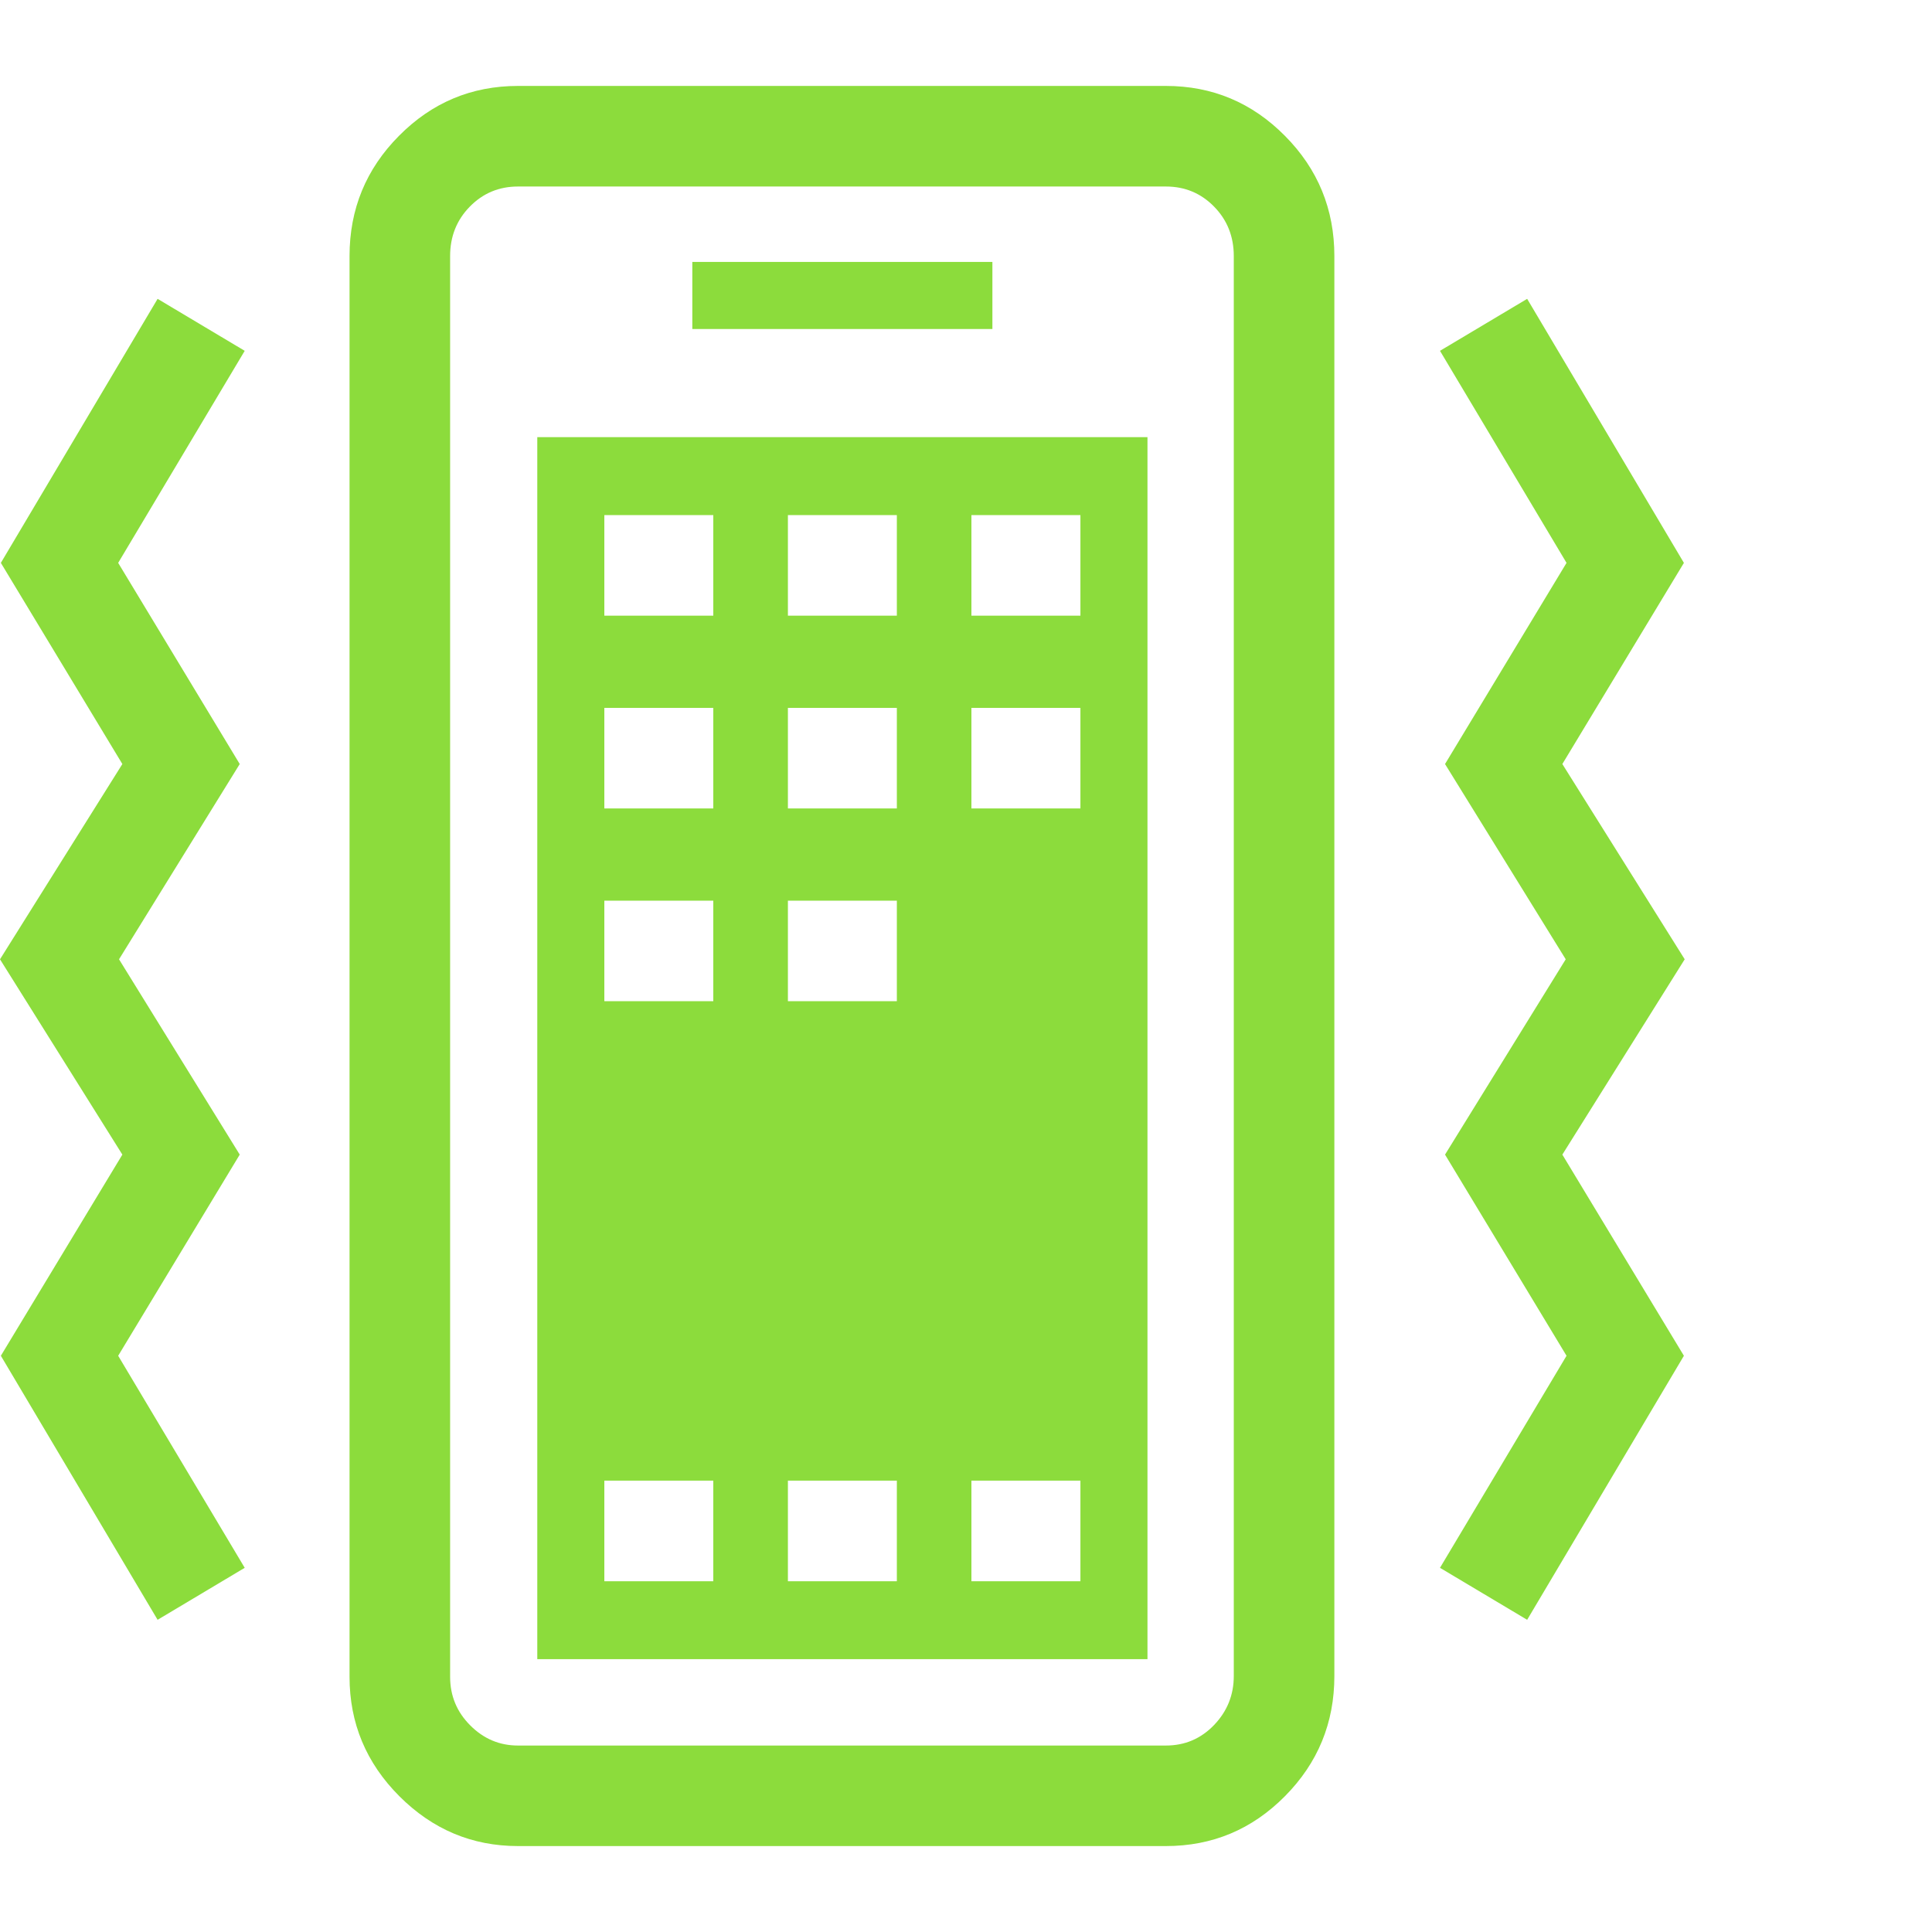 <svg version="1.1" xmlns="http://www.w3.org/2000/svg" style="fill:rgba(0,0,0,1.0)" width="256" height="256" viewBox="0 0 36.016 32.812"><path fill="rgb(140, 220, 60)" d="M9.656 32.812 C8.802 32.812 8.065 32.503 7.445 31.883 C6.826 31.263 6.516 30.521 6.516 29.656 L6.516 3.172 C6.516 2.297 6.823 1.549 7.438 0.93 C8.052 0.31 8.792 -0 9.656 -0 L21.734 -0 C22.599 -0 23.339 0.31 23.953 0.93 C24.568 1.549 24.875 2.297 24.875 3.172 L24.875 29.641 C24.875 30.516 24.568 31.263 23.953 31.883 C23.339 32.503 22.599 32.812 21.734 32.812 Z M11.266 27.875 L13.297 27.875 L13.297 26 L11.266 26 Z M2.938 28.594 L0.016 23.672 L2.281 19.922 L0 16.281 L2.281 12.641 L0.016 8.891 L2.938 3.969 L4.562 4.938 L2.203 8.891 L4.469 12.641 L2.219 16.281 L4.469 19.922 L2.203 23.672 L4.562 27.625 Z M14.688 27.875 L16.719 27.875 L16.719 26 L14.688 26 Z M18.109 27.875 L20.141 27.875 L20.141 26 L18.109 26 Z M11.266 17.062 L13.297 17.062 L13.297 15.188 L11.266 15.188 Z M10.016 29.328 L10.016 6.547 L21.391 6.547 L21.391 29.328 Z M9.656 30.938 L21.734 30.938 C22.089 30.938 22.388 30.81 22.633 30.555 C22.878 30.299 23 29.995 23 29.641 L23 3.172 C23 2.807 22.878 2.5 22.633 2.25 C22.388 2 22.089 1.875 21.734 1.875 L9.656 1.875 C9.302 1.875 9.003 2 8.758 2.25 C8.513 2.5 8.391 2.807 8.391 3.172 L8.391 29.656 C8.391 30.01 8.516 30.312 8.766 30.562 C9.016 30.813 9.312 30.938 9.656 30.938 Z M14.688 17.062 L16.719 17.062 L16.719 15.188 L14.688 15.188 Z M11.266 13.469 L13.297 13.469 L13.297 11.594 L11.266 11.594 Z M14.688 13.469 L16.719 13.469 L16.719 11.594 L14.688 11.594 Z M11.266 9.875 L13.297 9.875 L13.297 8 L11.266 8 Z M18.109 13.469 L20.141 13.469 L20.141 11.594 L18.109 11.594 Z M14.688 9.875 L16.719 9.875 L16.719 8 L14.688 8 Z M18.109 9.875 L20.141 9.875 L20.141 8 L18.109 8 Z M12.906 4.531 L12.906 3.281 L18.5 3.281 L18.5 4.531 Z M28.469 28.594 L26.844 27.625 L29.203 23.672 L26.938 19.922 L29.188 16.281 L26.938 12.641 L29.203 8.891 L26.844 4.938 L28.469 3.969 L31.391 8.891 L29.125 12.641 L31.406 16.281 L29.125 19.922 L31.391 23.672 Z M36.016 27.344" /></svg>
